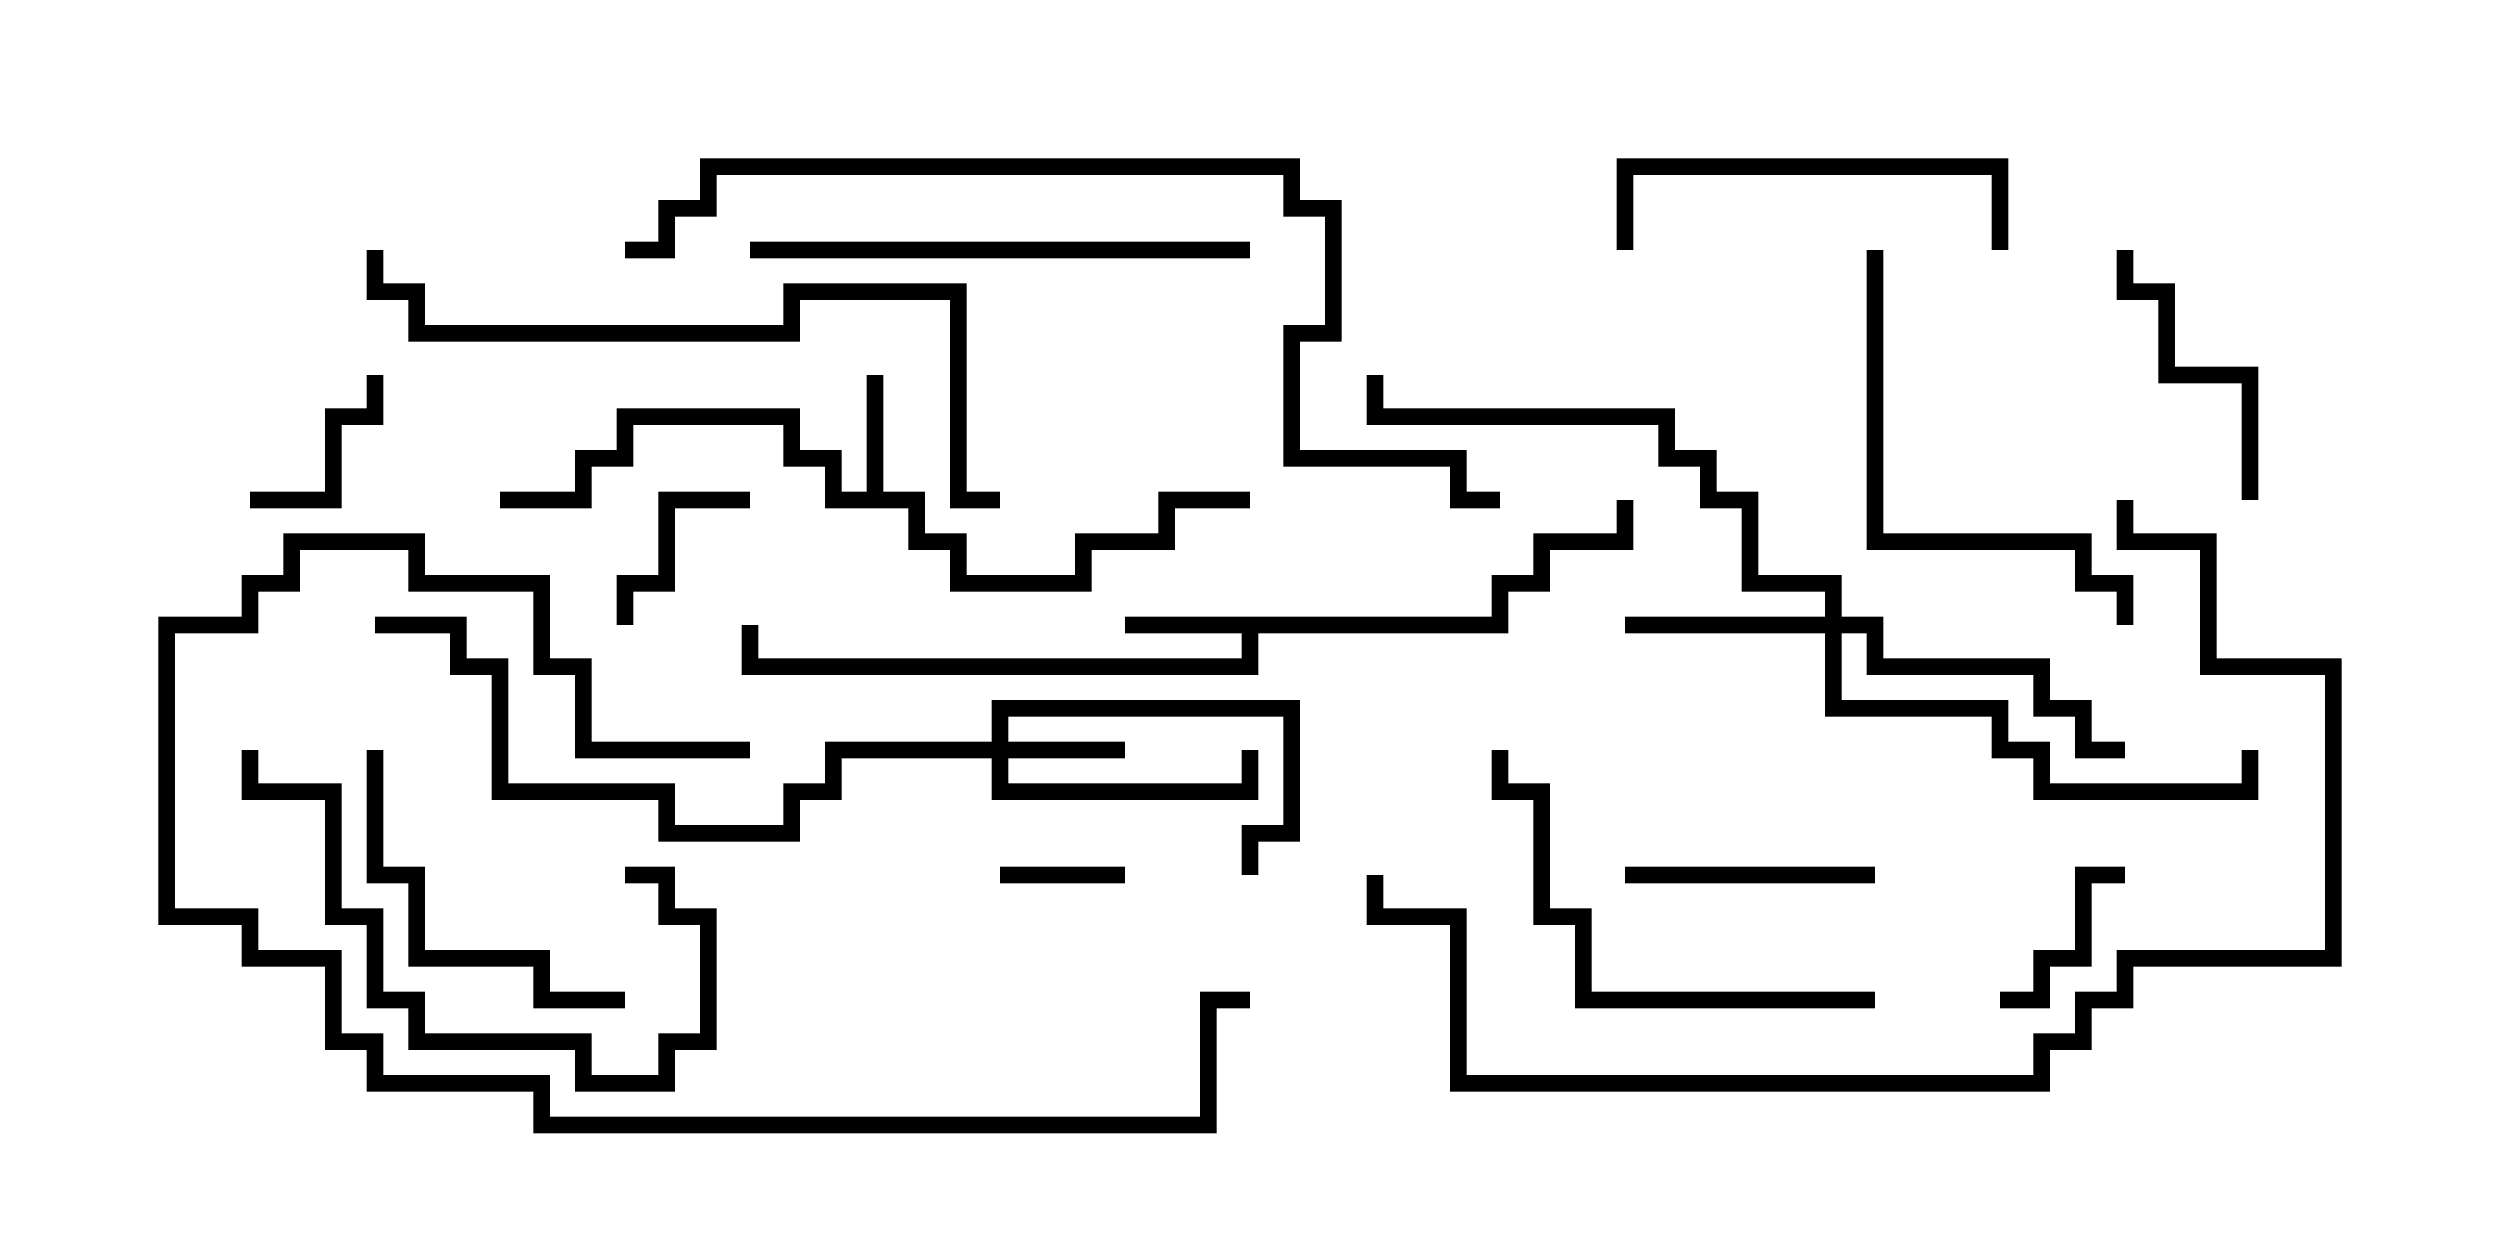 <svg version="1.1" width="30" height="15" xmlns="http://www.w3.org/2000/svg"><path d="M17.9,7.4L17.9,6.9L18.4,6.9L18.4,6.4L19.4,6.4L19.4,6L19.6,6L19.6,6.6L18.6,6.6L18.6,7.1L18.1,7.1L18.1,7.6L15.1,7.6L15.1,8.1L8.9,8.1L8.9,7.5L9.1,7.5L9.1,7.9L14.9,7.9L14.9,7.6L13.5,7.6L13.5,7.4z" stroke="none"/><path d="M10.4,5.9L10.4,4.5L10.6,4.5L10.6,5.9L11.1,5.9L11.1,6.4L11.6,6.4L11.6,6.9L12.9,6.9L12.9,6.4L13.9,6.4L13.9,5.9L15,5.9L15,6.1L14.1,6.1L14.1,6.6L13.1,6.6L13.1,7.1L11.4,7.1L11.4,6.6L10.9,6.6L10.9,6.1L9.9,6.1L9.9,5.6L9.4,5.6L9.4,5.1L7.6,5.1L7.6,5.6L7.1,5.6L7.1,6.1L6,6.1L6,5.9L6.9,5.9L6.9,5.4L7.4,5.4L7.4,4.9L9.6,4.9L9.6,5.4L10.1,5.4L10.1,5.9z" stroke="none"/><path d="M11.9,8.9L11.9,8.4L15.6,8.4L15.6,10.1L15.1,10.1L15.1,10.5L14.9,10.5L14.9,9.9L15.4,9.9L15.4,8.6L12.1,8.6L12.1,8.9L13.5,8.9L13.5,9.1L12.1,9.1L12.1,9.4L14.9,9.4L14.9,9L15.1,9L15.1,9.6L11.9,9.6L11.9,9.1L10.1,9.1L10.1,9.6L9.6,9.6L9.6,10.1L7.9,10.1L7.9,9.6L5.9,9.6L5.9,8.1L5.4,8.1L5.4,7.6L4.5,7.6L4.5,7.4L5.6,7.4L5.6,7.9L6.1,7.9L6.1,9.4L8.1,9.4L8.1,9.9L9.4,9.9L9.4,9.4L9.9,9.4L9.9,8.9z" stroke="none"/><path d="M21.9,7.4L21.9,7.1L20.9,7.1L20.9,6.1L20.4,6.1L20.4,5.6L19.9,5.6L19.9,5.1L16.4,5.1L16.4,4.5L16.6,4.5L16.6,4.9L20.1,4.9L20.1,5.4L20.6,5.4L20.6,5.9L21.1,5.9L21.1,6.9L22.1,6.9L22.1,7.4L22.6,7.4L22.6,7.9L24.6,7.9L24.6,8.4L25.1,8.4L25.1,8.9L25.5,8.9L25.5,9.1L24.9,9.1L24.9,8.6L24.4,8.6L24.4,8.1L22.4,8.1L22.4,7.6L22.1,7.6L22.1,8.4L24.1,8.4L24.1,8.9L24.6,8.9L24.6,9.4L26.9,9.4L26.9,9L27.1,9L27.1,9.6L24.4,9.6L24.4,9.1L23.9,9.1L23.9,8.6L21.9,8.6L21.9,7.6L19.5,7.6L19.5,7.4z" stroke="none"/><path d="M12,10.6L12,10.4L13.5,10.4L13.5,10.6z" stroke="none"/><path d="M25.5,10.4L25.5,10.6L25.1,10.6L25.1,11.6L24.6,11.6L24.6,12.1L24,12.1L24,11.9L24.4,11.9L24.4,11.4L24.9,11.4L24.9,10.4z" stroke="none"/><path d="M3,6.1L3,5.9L3.9,5.9L3.9,4.9L4.4,4.9L4.4,4.5L4.6,4.5L4.6,5.1L4.1,5.1L4.1,6.1z" stroke="none"/><path d="M9,5.9L9,6.1L8.1,6.1L8.1,7.1L7.6,7.1L7.6,7.5L7.4,7.5L7.4,6.9L7.9,6.9L7.9,5.9z" stroke="none"/><path d="M22.5,10.4L22.5,10.6L19.5,10.6L19.5,10.4z" stroke="none"/><path d="M27.1,6L26.9,6L26.9,4.6L25.9,4.6L25.9,3.6L25.4,3.6L25.4,3L25.6,3L25.6,3.4L26.1,3.4L26.1,4.4L27.1,4.4z" stroke="none"/><path d="M7.5,11.9L7.5,12.1L6.4,12.1L6.4,11.6L4.9,11.6L4.9,10.6L4.4,10.6L4.4,9L4.6,9L4.6,10.4L5.1,10.4L5.1,11.4L6.6,11.4L6.6,11.9z" stroke="none"/><path d="M24.1,3L23.9,3L23.9,2.1L19.6,2.1L19.6,3L19.4,3L19.4,1.9L24.1,1.9z" stroke="none"/><path d="M7.5,10.6L7.5,10.4L8.1,10.4L8.1,10.9L8.6,10.9L8.6,12.6L8.1,12.6L8.1,13.1L6.9,13.1L6.9,12.6L4.9,12.6L4.9,12.1L4.4,12.1L4.4,11.1L3.9,11.1L3.9,9.6L2.9,9.6L2.9,9L3.1,9L3.1,9.4L4.1,9.4L4.1,10.9L4.6,10.9L4.6,11.9L5.1,11.9L5.1,12.4L7.1,12.4L7.1,12.9L7.9,12.9L7.9,12.4L8.4,12.4L8.4,11.1L7.9,11.1L7.9,10.6z" stroke="none"/><path d="M22.5,11.9L22.5,12.1L18.9,12.1L18.9,11.1L18.4,11.1L18.4,9.6L17.9,9.6L17.9,9L18.1,9L18.1,9.4L18.6,9.4L18.6,10.9L19.1,10.9L19.1,11.9z" stroke="none"/><path d="M22.4,3L22.6,3L22.6,6.4L25.1,6.4L25.1,6.9L25.6,6.9L25.6,7.5L25.4,7.5L25.4,7.1L24.9,7.1L24.9,6.6L22.4,6.6z" stroke="none"/><path d="M15,2.9L15,3.1L9,3.1L9,2.9z" stroke="none"/><path d="M9,8.9L9,9.1L6.9,9.1L6.9,8.1L6.4,8.1L6.4,7.1L4.9,7.1L4.9,6.6L3.6,6.6L3.6,7.1L3.1,7.1L3.1,7.6L2.1,7.6L2.1,10.9L3.1,10.9L3.1,11.4L4.1,11.4L4.1,12.4L4.6,12.4L4.6,12.9L6.6,12.9L6.6,13.4L14.4,13.4L14.4,11.9L15,11.9L15,12.1L14.6,12.1L14.6,13.6L6.4,13.6L6.4,13.1L4.4,13.1L4.4,12.6L3.9,12.6L3.9,11.6L2.9,11.6L2.9,11.1L1.9,11.1L1.9,7.4L2.9,7.4L2.9,6.9L3.4,6.9L3.4,6.4L5.1,6.4L5.1,6.9L6.6,6.9L6.6,7.9L7.1,7.9L7.1,8.9z" stroke="none"/><path d="M4.4,3L4.6,3L4.6,3.4L5.1,3.4L5.1,3.9L9.4,3.9L9.4,3.4L11.6,3.4L11.6,5.9L12,5.9L12,6.1L11.4,6.1L11.4,3.6L9.6,3.6L9.6,4.1L4.9,4.1L4.9,3.6L4.4,3.6z" stroke="none"/><path d="M25.4,6L25.6,6L25.6,6.4L26.6,6.4L26.6,7.9L28.1,7.9L28.1,11.6L25.6,11.6L25.6,12.1L25.1,12.1L25.1,12.6L24.6,12.6L24.6,13.1L17.4,13.1L17.4,11.1L16.4,11.1L16.4,10.5L16.6,10.5L16.6,10.9L17.6,10.9L17.6,12.9L24.4,12.9L24.4,12.4L24.9,12.4L24.9,11.9L25.4,11.9L25.4,11.4L27.9,11.4L27.9,8.1L26.4,8.1L26.4,6.6L25.4,6.6z" stroke="none"/><path d="M7.5,3.1L7.5,2.9L7.9,2.9L7.9,2.4L8.4,2.4L8.4,1.9L15.6,1.9L15.6,2.4L16.1,2.4L16.1,4.1L15.6,4.1L15.6,5.4L17.6,5.4L17.6,5.9L18,5.9L18,6.1L17.4,6.1L17.4,5.6L15.4,5.6L15.4,3.9L15.9,3.9L15.9,2.6L15.4,2.6L15.4,2.1L8.6,2.1L8.6,2.6L8.1,2.6L8.1,3.1z" stroke="none"/></svg>
